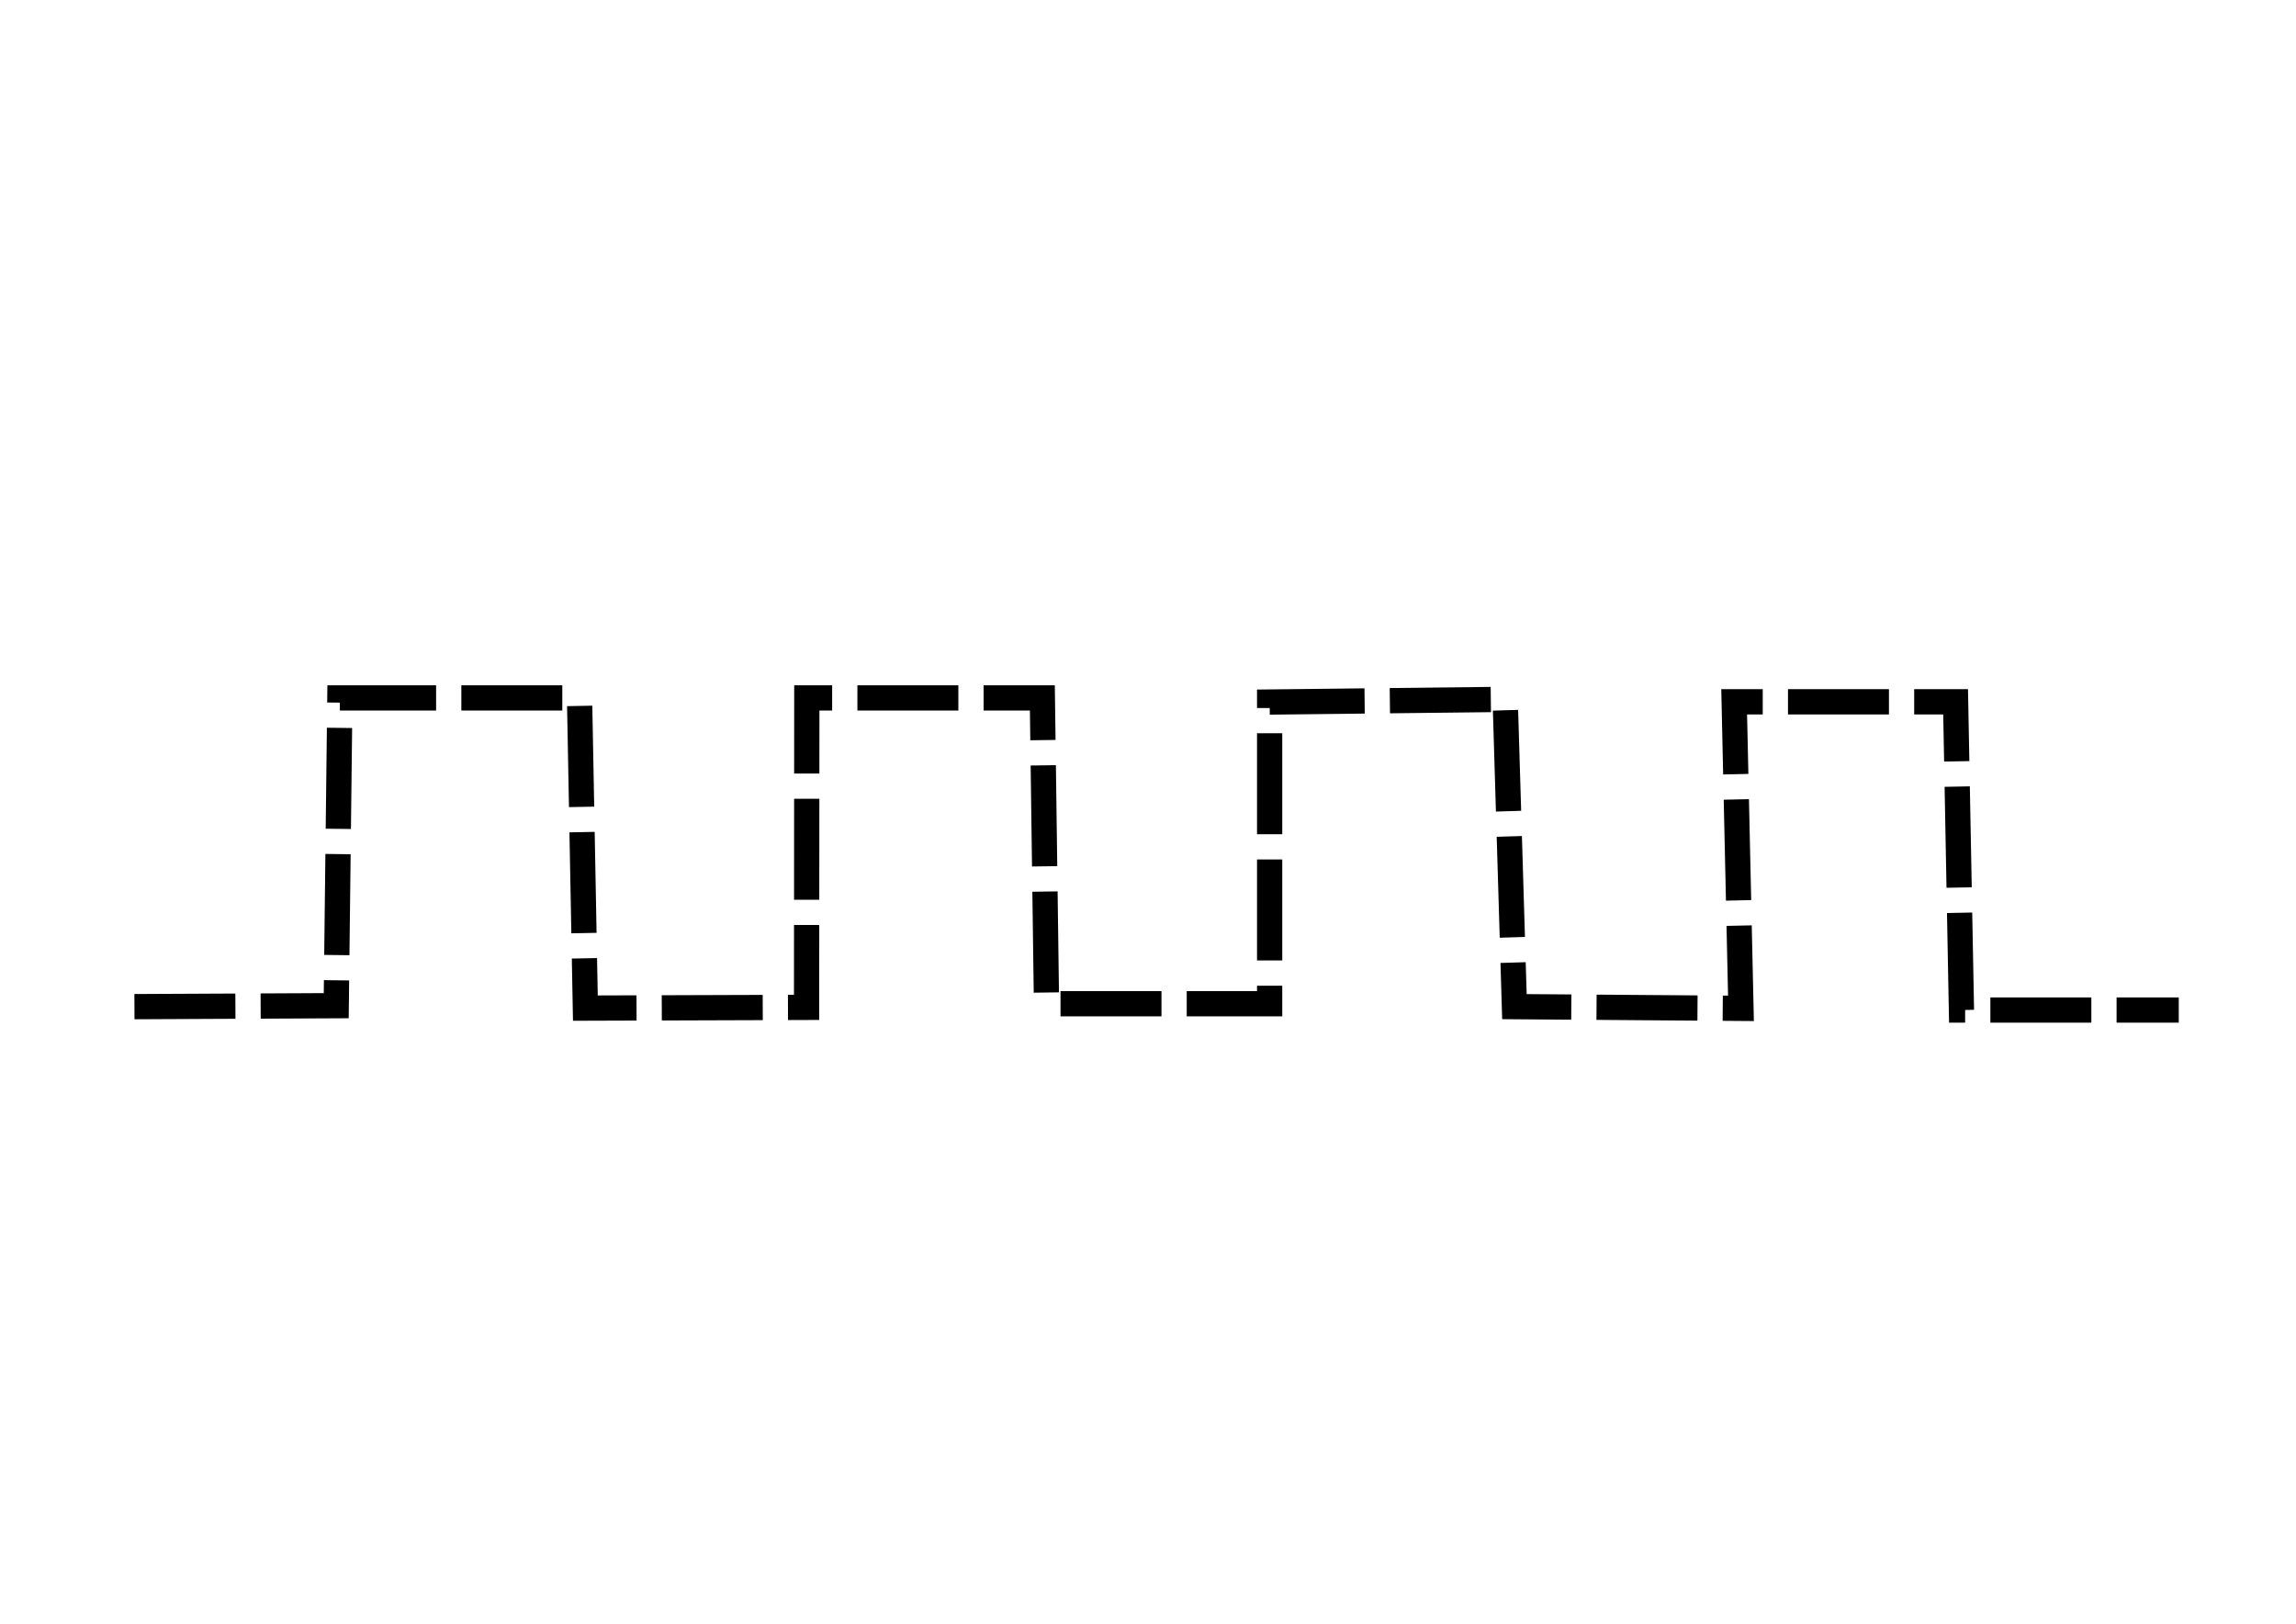 <?xml version="1.0" encoding="UTF-8" standalone="no"?>
<!-- Created with Inkscape (http://www.inkscape.org/) -->

<svg
   xmlns:dc="http://purl.org/dc/elements/1.1/"
   xmlns:cc="http://creativecommons.org/ns#"
   xmlns:rdf="http://www.w3.org/1999/02/22-rdf-syntax-ns#"
   xmlns:svg="http://www.w3.org/2000/svg"
   xmlns="http://www.w3.org/2000/svg"
   xmlns:sodipodi="http://sodipodi.sourceforge.net/DTD/sodipodi-0.dtd"
   xmlns:inkscape="http://www.inkscape.org/namespaces/inkscape"
   width="297mm"
   height="210mm"
   viewBox="0 0 297 210"
   version="1.1"
   id="svg8"
   inkscape:version="0.92.1 r15371"
   sodipodi:docname="Trabalho OT não ocupado.svg">
  <defs
     id="defs2" />
  <sodipodi:namedview
     id="base"
     pagecolor="#ffffff"
     bordercolor="#666666"
     borderopacity="1.0"
     inkscape:pageopacity="0.0"
     inkscape:pageshadow="2"
     inkscape:zoom="0.60181626"
     inkscape:cx="436.9885"
     inkscape:cy="445.78754"
     inkscape:document-units="mm"
     inkscape:current-layer="layer1"
     showgrid="false"
     inkscape:window-width="1366"
     inkscape:window-height="705"
     inkscape:window-x="-8"
     inkscape:window-y="-8"
     inkscape:window-maximized="1" />
  <g
     inkscape:label="Camada 1"
     inkscape:groupmode="layer"
     id="layer1"
     transform="translate(0,-87)">
    <path
       style="fill:none;stroke:#000000;stroke-width:0.265px;stroke-linecap:butt;stroke-linejoin:miter;stroke-opacity:1"
       d="M 56.127,233.924 Z"
       id="path10"
       inkscape:connector-curvature="0" />
    <path
       style="fill:none;stroke:#000000;stroke-width:3.265;stroke-linecap:butt;stroke-linejoin:miter;stroke-opacity:1;stroke-miterlimit:4;stroke-dasharray:13.06,3.265;stroke-dashoffset:0"
       d="m 17.391,217.194 26.102,-0.125 0.47,-39.806 h 31.003 l 0.754,40.12 28.615,-0.095 0.03,-40.026 h 30.469 l 0.535,39.556 h 28.865 v -39.021 l 30.469,-0.345 1.194,39.741 29.305,0.22 -0.879,-39.646 h 28.645 l 0.754,39.866 28.111,0"
       id="path23"
       inkscape:connector-curvature="0"
       sodipodi:nodetypes="cccccccccccccccccc" />
  </g>
</svg>
